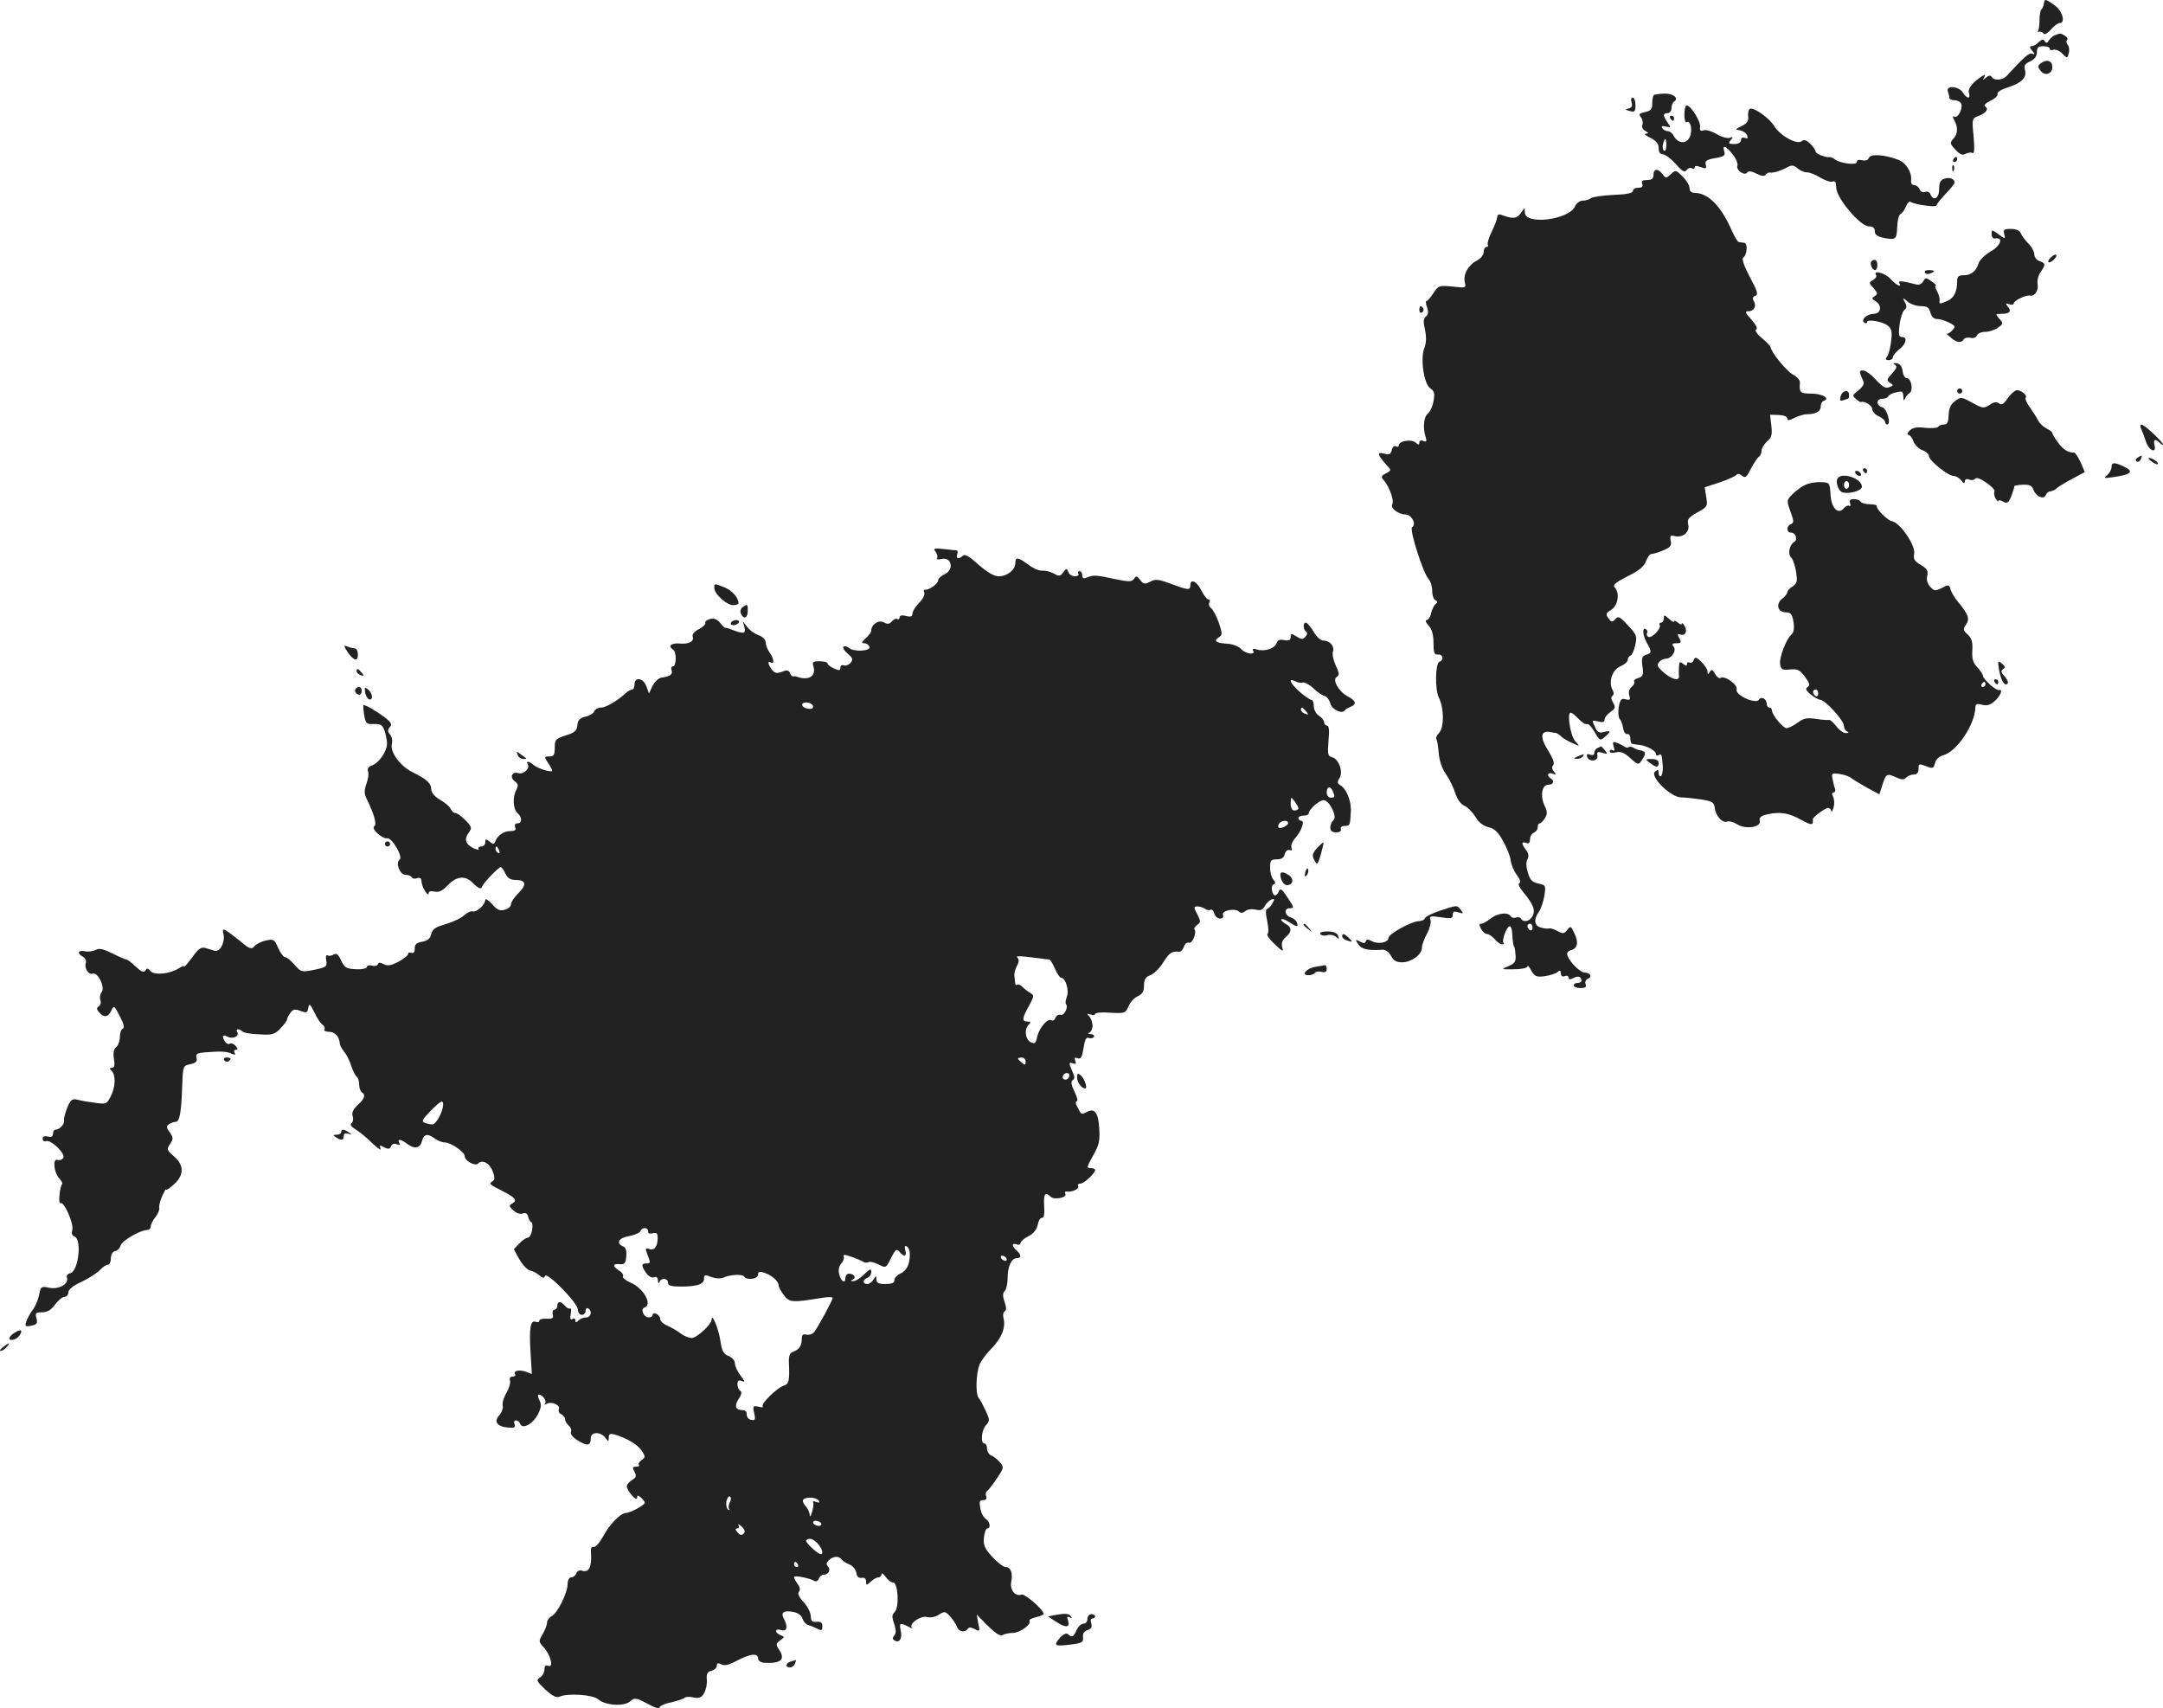 <?xml version="1.0" standalone="no"?>
<!DOCTYPE svg PUBLIC "-//W3C//DTD SVG 20010904//EN"
 "http://www.w3.org/TR/2001/REC-SVG-20010904/DTD/svg10.dtd">
<svg version="1.0" xmlns="http://www.w3.org/2000/svg"
 width="840.587pt" height="663.838pt" viewBox="0 0 840.587 663.838"
 preserveAspectRatio="xMidYMid meet">
<g transform="translate(-514.413,1308.958) scale(0.1,-0.1)"
fill="#222222" stroke="none">
<path d="M13089 13085 c-1 -3 -2 -9 -3 -14 0 -5 -4 -13 -8 -17 -5 -4 -8 -24
-8 -45 0 -20 -3 -39 -7 -42 -5 -2 -3 -2 4 -1 7 2 15 -1 19 -7 3 -6 15 1 28 15
12 15 27 26 34 26 24 0 12 46 -18 68 -30 22 -39 26 -41 17z"/>
<path d="M13130 12953 c-8 -3 -19 -13 -24 -21 -6 -11 -10 -11 -16 -2 -5 8 -11
7 -23 -4 -8 -9 -21 -16 -28 -16 -8 0 -8 -5 2 -17 12 -14 12 -16 0 -12 -12 4
-30 -12 -99 -87 -16 -16 -48 -19 -57 -4 -5 8 -12 7 -23 -2 -13 -11 -14 -11 -7
1 6 10 4 12 -6 6 -38 -24 -59 -50 -53 -67 7 -24 -8 -23 -24 2 -15 25 -67 29
-58 4 3 -9 6 -20 6 -25 0 -5 9 -9 20 -9 11 0 23 -6 26 -14 7 -19 -14 -58 -27
-50 -7 4 -7 -1 0 -14 15 -28 14 -52 -4 -72 -14 -15 -13 -19 8 -42 18 -19 28
-23 40 -16 10 5 22 6 27 3 7 -4 8 18 4 64 -7 69 -6 71 19 80 30 12 41 27 26
37 -7 4 1 12 20 22 18 8 30 20 28 26 -3 7 13 17 37 25 55 17 77 38 70 67 -5
19 -1 26 20 35 17 8 26 20 26 36 0 18 5 23 25 23 14 0 25 -4 25 -10 0 -5 6 -7
14 -4 8 3 23 -3 34 -14 20 -20 20 -20 26 1 3 11 1 26 -4 32 -6 7 -7 15 -3 19
4 4 1 11 -7 16 -17 11 -19 11 -40 3z"/>
<path d="M13077 12845 c-14 -10 -15 -15 -3 -30 16 -22 46 -14 46 14 0 24 -21
32 -43 16z"/>
<path d="M11571 12720 c-3 -3 -6 -17 -6 -32 1 -22 -5 -29 -28 -34 -22 -5 -26
-8 -16 -20 6 -7 9 -20 6 -29 -4 -8 1 -19 11 -24 14 -8 14 -10 2 -11 -8 0 0 -8
18 -16 23 -12 32 -23 32 -40 0 -16 6 -24 16 -24 9 0 32 -17 50 -37 26 -30 35
-35 43 -24 5 7 14 10 20 7 6 -4 11 -3 11 3 0 7 8 7 24 1 20 -7 23 -6 19 10 -4
14 3 19 36 25 35 6 41 10 36 26 -9 28 7 22 33 -12 13 -16 21 -36 18 -44 -6
-17 29 -41 39 -25 4 6 17 4 35 -5 19 -10 31 -11 35 -5 4 6 12 10 18 9 13 -2
42 7 70 22 14 8 24 6 36 -5 10 -9 26 -16 37 -16 10 0 34 -9 53 -21 18 -11 40
-18 47 -15 10 4 14 -3 14 -23 0 -40 93 -151 127 -151 16 0 23 -6 23 -19 0 -13
10 -20 31 -25 51 -10 54 -8 56 41 1 27 7 49 13 51 6 2 15 15 21 29 5 13 13 22
18 18 18 -11 101 -22 101 -14 0 5 16 25 35 45 19 19 35 40 35 44 0 15 -19 22
-40 15 -15 -5 -20 -15 -20 -41 0 -35 -22 -48 -34 -19 -3 8 -12 12 -21 9 -8 -4
-17 1 -21 10 -3 9 -13 16 -21 16 -8 0 -13 8 -12 18 4 31 -19 69 -48 80 -53 21
-110 25 -116 8 -4 -9 -13 -12 -26 -9 -13 3 -21 1 -21 -7 0 -14 -67 -5 -86 11
-7 5 -16 9 -20 8 -16 -2 -54 13 -54 22 0 5 -9 18 -21 30 -15 15 -24 17 -33 10
-18 -15 -84 21 -107 59 -20 32 -77 72 -94 67 -5 -2 -9 -15 -7 -29 2 -18 -4
-28 -25 -38 -26 -13 -27 -14 -6 -17 12 -3 24 -11 27 -20 4 -11 2 -14 -9 -9 -9
3 -15 0 -15 -9 0 -9 -10 -15 -26 -15 -23 0 -25 2 -14 15 11 13 10 14 -4 9 -8
-3 -32 3 -51 15 -19 11 -42 18 -51 14 -11 -4 -15 -1 -13 13 4 20 -36 84 -52
84 -5 0 -9 -16 -9 -36 0 -19 4 -33 9 -29 16 9 24 -36 11 -60 -14 -26 -45 -23
-61 6 -5 11 -16 19 -24 19 -7 0 -17 5 -21 12 -5 7 0 9 14 6 20 -6 21 -5 7 15
-19 27 -19 37 0 37 8 0 15 9 15 19 0 11 4 22 10 26 20 12 -2 31 -36 31 -20 -1
-39 -3 -43 -6z m49 -196 c0 -14 -4 -23 -9 -20 -5 3 -7 15 -4 26 7 28 13 25 13
-6z"/>
<path d="M11485 12691 c4 -14 0 -20 -12 -23 -15 -3 -14 -5 5 -10 19 -5 22 -2
22 23 0 16 -5 29 -11 29 -6 0 -8 -8 -4 -19z"/>
<path d="M11635 12630 c3 -5 8 -10 11 -10 2 0 4 5 4 10 0 6 -5 10 -11 10 -5 0
-7 -4 -4 -10z"/>
<path d="M12735 12470 c-3 -5 -1 -10 4 -10 6 0 11 5 11 10 0 6 -2 10 -4 10 -3
0 -8 -4 -11 -10z"/>
<path d="M12731 12434 c0 -11 3 -14 6 -6 3 7 2 16 -1 19 -3 4 -6 -2 -5 -13z"/>
<path d="M11570 12410 c0 -15 -7 -20 -25 -20 -18 0 -23 -4 -19 -15 4 -10 0
-15 -15 -15 -12 0 -21 -6 -21 -12 0 -9 -24 -14 -78 -16 -42 -2 -81 -8 -86 -13
-6 -5 -19 -9 -31 -9 -11 0 -25 -10 -30 -22 -23 -53 -195 -74 -195 -24 0 20 0
20 -16 -3 -16 -22 -31 -23 -76 -6 -8 3 -15 0 -15 -7 0 -7 -9 -33 -21 -57 -12
-24 -19 -48 -16 -52 3 -5 0 -9 -5 -9 -6 0 -11 -9 -11 -20 0 -11 -12 -26 -28
-34 -33 -17 -53 -55 -45 -85 5 -20 3 -21 -48 -15 -52 5 -55 4 -74 -25 -11 -17
-23 -31 -27 -31 -4 0 -3 -11 2 -24 6 -18 5 -28 -4 -36 -11 -8 -11 -21 -4 -52
6 -28 5 -50 -2 -69 -17 -40 -3 -140 22 -158 16 -11 19 -20 13 -50 -3 -20 -13
-41 -21 -48 -17 -12 -21 -55 -10 -90 6 -18 4 -22 -8 -17 -9 4 -16 1 -16 -6 0
-10 -3 -10 -15 0 -16 14 -65 6 -65 -11 0 -6 -5 -7 -11 -4 -6 4 -13 -2 -16 -14
-4 -17 -10 -20 -31 -14 -28 7 -25 -4 10 -44 20 -21 20 -21 -2 -33 -19 -10 -20
-14 -7 -28 21 -25 40 -79 32 -92 -9 -15 23 -39 52 -40 23 0 43 -38 25 -49 -12
-7 42 -177 64 -202 8 -8 14 -29 14 -46 0 -17 6 -34 13 -36 8 -4 9 -8 1 -14 -6
-4 -14 -20 -18 -35 -3 -16 -11 -28 -18 -28 -6 0 -3 -10 8 -21 13 -14 19 -36
19 -68 0 -38 3 -46 18 -45 19 2 24 -22 5 -28 -16 -6 -18 -108 -2 -140 20 -40
21 -114 1 -136 -10 -10 -14 -21 -11 -24 3 -4 7 -27 9 -52 2 -29 12 -61 28 -84
14 -20 30 -54 37 -75 7 -23 21 -43 36 -49 13 -6 32 -26 43 -44 12 -21 30 -34
50 -39 22 -5 37 -18 56 -53 15 -26 28 -60 30 -76 2 -17 13 -42 24 -57 13 -17
16 -29 10 -31 -7 -2 -1 -16 13 -33 41 -49 50 -72 38 -95 -11 -21 -35 -27 -45
-10 -3 5 -12 7 -19 4 -8 -3 -17 -1 -21 5 -10 17 -50 13 -78 -9 -14 -11 -30
-20 -36 -20 -9 0 -9 -5 -1 -20 6 -11 16 -20 23 -20 7 0 20 -9 30 -20 9 -11 22
-20 29 -20 6 0 9 3 5 6 -8 8 13 64 24 64 5 0 10 -13 10 -30 2 -30 4 -48 9 -52
1 -2 3 -16 4 -32 2 -23 -4 -31 -28 -41 -29 -12 -28 -13 22 -12 29 0 52 5 52
11 1 6 7 -1 15 -16 13 -23 20 -26 52 -22 20 3 43 10 50 16 10 8 13 7 13 -5 0
-10 6 -14 15 -11 8 4 15 1 15 -5 0 -8 6 -9 19 -2 18 10 31 6 31 -11 0 -4 -7
-8 -15 -8 -8 0 -15 -4 -15 -10 0 -5 12 -10 26 -10 19 0 25 4 20 15 -3 9 1 18
9 21 18 7 10 24 -12 24 -17 0 -56 38 -67 65 -4 12 0 18 13 22 26 7 31 31 13
67 -13 28 -15 28 -27 12 -12 -15 -17 -16 -37 -5 -13 7 -27 12 -32 11 -6 -2
-20 -1 -33 3 -26 6 -30 31 -8 62 8 11 17 39 21 62 6 40 5 41 -23 47 -24 5 -33
14 -41 42 -7 22 -8 41 -2 52 6 12 5 23 -5 36 -19 25 -19 35 0 28 10 -4 15 0
15 14 0 11 7 22 15 26 8 3 15 12 15 21 0 8 3 15 8 15 4 0 13 9 20 20 10 16 10
26 -1 48 -18 38 -11 82 14 82 20 0 26 15 9 25 -17 11 -11 25 8 18 14 -6 15 -4
5 8 -8 10 -9 19 -3 25 7 7 -1 27 -20 58 -32 50 -29 78 8 71 9 -2 20 -4 24 -4
4 -1 13 -7 20 -14 7 -7 26 -18 43 -25 30 -14 30 -14 11 7 -19 21 -33 111 -18
111 5 0 19 -11 32 -25 12 -13 27 -22 31 -19 5 3 19 -11 30 -31 20 -34 22 -35
40 -19 25 22 24 26 -4 19 -18 -5 -26 -1 -35 21 -12 25 -12 26 13 20 18 -5 25
-2 25 8 0 7 10 20 23 29 19 13 20 18 10 36 -8 13 -9 22 -3 26 6 4 7 13 1 23
-17 32 -1 79 30 92 16 7 29 18 29 25 0 8 5 15 11 17 5 2 14 20 18 41 8 34 6
40 -28 76 -31 34 -38 38 -49 25 -12 -13 -16 -13 -27 3 -12 16 -10 20 11 33 26
16 34 66 13 87 -9 9 5 20 50 43 45 22 65 39 72 59 6 16 15 28 22 28 7 0 27 6
45 14 27 11 33 18 29 37 -4 20 -1 23 17 18 31 -7 58 17 51 45 -5 20 1 28 35
47 40 22 41 25 35 60 l-6 38 58 19 c32 11 61 24 65 29 4 6 12 5 22 -3 13 -11
18 -6 35 28 12 22 25 42 31 46 5 3 10 14 10 23 0 10 10 26 21 36 18 15 21 26
17 61 l-5 43 33 -1 c20 -1 34 -6 34 -13 0 -10 7 -9 28 2 15 7 37 14 49 14 34
0 53 11 53 30 0 10 5 20 12 22 26 9 -6 28 -48 28 -44 0 -48 4 -45 42 1 10 -10
23 -27 32 -24 12 -86 88 -87 107 0 3 -15 19 -33 34 -20 16 -29 31 -23 34 7 4
-1 19 -19 39 -24 27 -26 32 -11 32 22 0 33 21 20 41 -5 9 -3 16 7 19 12 5 8
18 -22 74 -23 44 -32 71 -25 75 15 10 18 55 4 57 -7 1 -17 2 -21 3 -5 0 -16
20 -27 43 -42 97 -93 148 -145 148 -13 0 -20 7 -20 19 0 10 -12 30 -27 45 -25
25 -27 26 -45 9 -19 -17 -20 -17 -33 0 -17 23 -35 22 -35 -3z m-470 -2926 c0
-8 -4 -12 -10 -9 -5 3 -10 10 -10 16 0 5 5 9 10 9 6 0 10 -7 10 -16z"/>
<path d="M12884 12179 c0 -11 6 -18 15 -16 32 5 20 -29 -18 -50 -22 -13 -43
-33 -47 -45 -10 -32 -29 -48 -58 -48 -20 0 -26 -5 -26 -22 0 -42 -12 -65 -36
-77 -32 -14 -35 -14 -32 2 1 6 -3 22 -10 35 -7 12 -9 22 -5 22 4 0 -3 7 -16
16 -22 16 -24 16 -33 0 -5 -9 -17 -15 -26 -12 -54 14 -73 16 -67 6 13 -20 -12
-9 -33 15 -20 23 -70 37 -57 16 3 -6 -2 -14 -12 -20 -17 -9 -16 -11 2 -31 16
-18 17 -23 5 -31 -13 -8 -12 -11 3 -20 26 -15 22 -49 -7 -49 -27 0 -53 -24
-36 -35 5 -3 10 -2 10 3 0 13 63 2 82 -15 14 -12 16 -25 11 -62 -3 -25 -10
-52 -16 -58 -7 -9 -5 -13 7 -13 9 0 16 5 16 11 0 6 11 20 25 31 28 22 33 48
10 48 -12 0 -13 10 -9 48 4 26 12 52 19 57 10 8 10 16 2 30 -10 19 -9 19 10 3
11 -10 34 -18 51 -18 25 0 33 -5 38 -25 4 -15 13 -25 25 -25 22 0 69 -21 69
-30 0 -9 -25 -31 -31 -27 -2 1 5 -6 16 -15 23 -20 41 -23 51 -7 3 6 15 8 26 6
11 -3 21 0 25 9 3 8 17 14 32 14 15 0 37 7 49 16 22 15 22 17 6 35 -16 18 -16
19 8 19 32 0 41 10 25 28 -10 13 -9 15 6 9 9 -3 17 -2 17 4 0 10 49 34 64 30
17 -4 33 20 29 43 -3 14 2 35 11 48 21 29 20 35 -4 43 -11 4 -20 15 -20 26 0
11 -11 31 -24 43 -12 13 -26 31 -29 40 -4 10 -18 16 -38 16 -26 0 -31 -3 -26
-20 5 -20 5 -20 -22 -1 -26 19 -27 19 -27 0z"/>
<path d="M13110 12085 c-7 -8 -8 -15 -2 -15 5 0 15 7 22 15 7 8 8 15 2 15 -5
0 -15 -7 -22 -15z"/>
<path d="M12417 12074 c-8 -8 3 -34 14 -34 5 0 9 9 9 20 0 19 -11 26 -23 14z"/>
<path d="M12625 12030 c3 -5 12 -7 20 -3 21 7 19 13 -6 13 -11 0 -18 -4 -14
-10z"/>
<path d="M10660 11884 c0 -8 5 -12 10 -9 6 4 8 11 5 16 -9 14 -15 11 -15 -7z"/>
<path d="M12508 11672 c10 -6 7 -14 -11 -34 -21 -22 -22 -27 -8 -36 14 -9 14
-11 -3 -17 -14 -6 -26 1 -52 29 -18 20 -40 36 -50 36 -16 0 -16 -2 3 -46 2 -7
-7 -21 -21 -32 -24 -18 -24 -21 -9 -33 9 -8 18 -13 19 -12 13 6 44 -13 44 -27
0 -9 11 -22 25 -28 14 -6 25 -16 25 -22 0 -5 4 -10 8 -10 17 0 -1 63 -19 67
-25 7 -24 33 0 33 11 0 21 4 23 9 2 5 15 13 31 16 24 6 27 4 28 -16 0 -16 3
-19 6 -9 3 8 11 18 18 22 16 10 7 58 -11 58 -7 0 -14 12 -16 27 -2 19 -10 29
-23 31 -14 2 -16 0 -7 -6z"/>
<path d="M12750 11570 c0 -5 5 -10 10 -10 6 0 10 5 10 10 0 6 -4 10 -10 10 -5
0 -10 -4 -10 -10z"/>
<path d="M12980 11573 c-8 -2 -24 -17 -35 -33 -14 -21 -23 -26 -32 -18 -9 7
-20 6 -37 -6 -23 -14 -27 -14 -68 9 -42 23 -44 23 -66 6 -17 -12 -24 -28 -25
-54 -1 -28 -5 -37 -18 -37 -10 0 -20 -4 -23 -9 -3 -5 -26 -6 -50 -4 -33 4 -49
1 -61 -11 -9 -9 -11 -16 -5 -16 6 0 15 -11 20 -25 5 -14 21 -30 35 -35 14 -5
25 -15 25 -22 0 -18 75 -78 96 -78 9 0 23 -8 30 -17 9 -13 13 -14 14 -4 0 8 6
11 17 7 9 -4 19 -2 23 3 3 7 21 1 43 -15 21 -14 35 -29 32 -34 -3 -6 -1 -18 4
-27 6 -10 11 -14 11 -10 0 4 9 3 19 -3 16 -8 21 -5 32 23 6 17 12 34 11 37 0
3 15 5 34 6 24 1 35 -4 40 -18 8 -26 40 -42 48 -23 3 8 11 15 17 15 7 0 20 6
28 14 9 7 37 24 62 37 l45 24 -16 38 c-10 21 -21 38 -26 38 -22 -1 -42 11 -62
39 -12 16 -22 33 -22 36 1 4 -9 12 -22 18 -12 6 -27 20 -33 31 -5 11 -20 34
-32 51 -12 17 -20 34 -17 37 10 9 -19 33 -36 30z"/>
<path d="M12297 11549 c-4 -15 -2 -19 10 -15 8 3 17 6 19 6 2 0 4 7 4 15 0 23
-27 18 -33 -6z"/>
<path d="M13465 11423 c5 -10 13 -33 19 -50 12 -36 42 -47 33 -13 -6 23 3 26
21 8 7 -7 12 -9 12 -6 0 10 -73 78 -84 78 -4 0 -5 -8 -1 -17z"/>
<path d="M13451 11311 c-8 -5 -9 -11 -3 -15 5 -3 12 1 16 9 6 17 6 18 -13 6z"/>
<path d="M13506 11296 c10 -8 21 -12 24 -10 5 6 -21 24 -34 24 -6 0 -1 -6 10
-14z"/>
<path d="M13350 11274 c0 -9 -8 -23 -17 -31 -16 -12 -13 -13 27 -7 69 10 79
22 35 42 -35 16 -45 15 -45 -4z"/>
<path d="M12385 11260 c3 -5 8 -10 11 -10 2 0 4 5 4 10 0 6 -5 10 -11 10 -5 0
-7 -4 -4 -10z"/>
<path d="M12355 11250 c3 -5 11 -10 16 -10 6 0 7 5 4 10 -3 6 -11 10 -16 10
-6 0 -7 -4 -4 -10z"/>
<path d="M12285 11230 c-8 -14 3 -47 18 -53 24 -9 77 5 77 21 0 32 -78 59 -95
32z m45 -25 c0 -8 -4 -15 -10 -15 -5 0 -10 7 -10 15 0 8 5 15 10 15 6 0 10 -7
10 -15z"/>
<path d="M12161 11206 c-14 -6 -36 -22 -50 -36 -24 -24 -24 -25 -9 -68 14 -37
14 -44 2 -49 -18 -7 -18 -33 0 -33 19 0 28 -28 12 -37 -18 -11 -25 -47 -11
-60 7 -6 15 -31 19 -55 6 -37 4 -45 -13 -57 -12 -7 -21 -18 -21 -23 0 -5 -9
-17 -21 -26 -25 -21 -16 -52 16 -52 18 0 24 -7 29 -37 4 -25 1 -41 -7 -48 -20
-16 -49 -90 -45 -116 3 -21 8 -24 38 -21 30 3 39 -2 59 -29 18 -24 20 -33 10
-39 -10 -7 -7 -13 12 -29 13 -11 30 -20 37 -21 19 0 92 -80 92 -101 0 -9 6
-20 13 -22 7 -4 6 -6 -5 -6 -9 -1 -26 11 -38 27 -12 15 -25 26 -28 24 -4 -1
-27 0 -50 4 -35 5 -49 3 -72 -15 -16 -11 -35 -21 -43 -21 -14 0 -57 52 -57 70
0 5 -4 10 -10 10 -5 0 -10 6 -10 14 0 20 -21 31 -30 17 -11 -20 -93 17 -87 39
5 19 -46 56 -63 45 -5 -3 -14 4 -21 16 -9 17 -13 19 -20 8 -7 -12 -9 -11 -9 1
0 8 -11 25 -24 38 -20 19 -25 20 -30 6 -3 -8 -10 -12 -16 -9 -5 3 -10 1 -10
-6 0 -8 -4 -8 -15 1 -13 10 -15 9 -16 -11 -1 -13 -1 -30 0 -36 3 -21 -26 -15
-59 13 -24 21 -28 29 -19 40 6 8 18 14 27 14 22 0 43 32 30 47 -8 10 -5 13 11
13 19 0 20 3 11 20 -8 16 -8 18 4 14 19 -7 29 12 17 33 -6 10 -11 14 -11 9 0
-5 -7 -3 -15 4 -8 7 -15 9 -15 5 0 -5 -9 0 -20 10 -18 16 -20 16 -20 2 0 -10
-5 -17 -11 -17 -5 0 -8 -4 -5 -9 8 -12 -31 -54 -44 -46 -6 3 -8 10 -5 15 3 5
1 11 -5 15 -15 9 -12 -26 5 -55 19 -33 18 -38 -4 -45 -16 -5 -18 -13 -14 -44
5 -33 2 -40 -16 -46 -12 -3 -19 -10 -16 -15 3 -4 -2 -13 -10 -20 -10 -8 -13
-21 -9 -33 5 -16 3 -19 -14 -15 -17 5 -21 0 -27 -29 -3 -19 -2 -40 3 -46 6 -7
12 -23 14 -37 2 -14 9 -24 16 -23 6 2 12 -6 12 -17 0 -11 3 -21 8 -21 4 -1 16
-3 27 -4 28 -3 65 -23 65 -36 0 -6 5 -7 10 -4 11 7 12 5 16 -42 1 -18 -2 -35
-7 -39 -5 -3 -9 2 -9 12 0 13 -3 14 -14 5 -22 -18 61 -100 101 -100 15 0 51
-4 78 -8 43 -7 50 -11 53 -32 3 -32 30 -61 48 -54 8 3 25 -2 38 -10 33 -22 96
-12 89 13 -3 13 4 19 29 25 50 11 84 6 133 -22 40 -22 47 -21 44 3 0 8 48 44
60 44 6 0 11 -6 12 -12 1 -7 4 -2 8 12 5 14 4 33 -1 43 -5 10 -5 17 1 17 6 0
9 6 7 13 -3 6 -7 24 -10 38 -5 24 -3 25 27 21 17 -2 39 -10 47 -17 8 -6 36
-23 61 -37 l47 -25 12 38 c14 43 17 44 55 27 19 -9 28 -9 37 0 7 7 20 12 30
12 11 0 18 7 18 20 0 23 0 23 33 11 22 -9 26 -7 31 13 3 14 16 26 30 30 54 13
125 119 127 187 0 13 6 15 26 10 20 -5 32 -1 50 15 22 20 32 47 16 42 -11 -4
-63 43 -63 56 0 5 -10 20 -22 33 -17 18 -21 34 -19 66 2 33 -3 47 -18 61 -18
16 -19 21 -6 39 15 22 8 40 -31 87 -12 14 -25 35 -29 47 -6 22 -8 22 -34 8
-26 -13 -30 -13 -46 5 -11 12 -15 28 -11 43 4 18 -1 27 -25 41 -25 15 -30 23
-26 44 6 32 -55 121 -86 126 -16 2 -63 48 -59 59 1 4 -11 7 -27 7 -17 0 -33 5
-36 10 -3 6 -15 10 -27 10 -14 0 -18 -5 -14 -16 3 -8 2 -13 -3 -10 -5 3 -14
-1 -21 -9 -22 -27 -49 -1 -52 53 -3 46 -4 47 -38 48 -19 1 -46 -4 -59 -10z
m699 -776 c0 -5 -5 -10 -11 -10 -5 0 -7 5 -4 10 3 6 8 10 11 10 2 0 4 -4 4
-10z m-650 -36 c0 -8 -4 -12 -10 -9 -5 3 -10 10 -10 16 0 5 5 9 10 9 6 0 10
-7 10 -16z"/>
<path d="M8780 10946 c6 -9 9 -19 6 -25 -4 -5 3 -7 15 -4 41 11 53 -41 14 -59
-14 -6 -25 -17 -25 -24 0 -13 -39 -40 -52 -36 -4 1 -5 -4 -2 -12 3 -8 -6 -25
-20 -39 -14 -15 -26 -33 -26 -42 0 -11 -6 -14 -25 -9 -16 4 -25 2 -25 -6 0 -6
-4 -9 -9 -6 -5 3 -14 -1 -21 -9 -9 -11 -17 -12 -31 -4 -21 11 -49 -8 -49 -32
0 -6 -10 -20 -22 -30 -16 -15 -17 -19 -6 -19 9 0 18 -6 21 -13 7 -18 -60 -22
-80 -5 -7 6 -17 8 -21 4 -4 -4 4 -16 17 -27 19 -16 21 -22 11 -35 -7 -8 -19
-13 -27 -10 -7 3 -13 -1 -13 -9 0 -12 -5 -12 -25 -3 -14 6 -25 15 -25 20 0 4
-14 8 -31 8 -25 0 -29 -3 -24 -19 12 -39 -18 -58 -65 -41 -3 2 -9 2 -13 1 -4
-1 -10 5 -13 13 -4 11 -12 13 -31 5 -20 -7 -28 -6 -39 8 -16 21 -18 37 -4 28
15 -9 11 17 -5 39 -8 11 -15 28 -15 38 0 11 -11 23 -27 29 -16 5 -36 20 -45
32 l-17 22 6 -22 c6 -26 -2 -28 -44 -12 -15 6 -29 10 -31 9 -2 0 -11 8 -20 20
-12 14 -24 18 -39 14 -13 -4 -20 -10 -18 -15 3 -4 -8 -15 -24 -24 -19 -9 -28
-21 -25 -29 7 -19 -15 -31 -53 -27 -32 2 -44 -11 -23 -24 14 -8 13 -65 -1 -65
-6 0 -8 -7 -5 -15 6 -16 -6 -24 -41 -29 -10 -2 -25 -16 -33 -32 l-14 -29 -10
28 c-12 32 -46 38 -46 7 0 -11 -4 -20 -9 -20 -5 0 -16 -6 -23 -12 -33 -31 -79
-58 -98 -58 -11 0 -23 -6 -26 -14 -3 -8 -19 -18 -34 -21 -22 -5 -30 -13 -32
-33 -2 -22 -11 -30 -45 -40 -40 -13 -43 -17 -43 -48 0 -28 -4 -34 -21 -34 -20
0 -21 -1 -5 -25 9 -13 16 -27 16 -30 0 -9 -54 7 -71 21 -18 16 -33 18 -24 4
10 -16 -16 -41 -36 -35 -24 8 -36 -15 -15 -31 14 -10 15 -17 7 -33 -16 -28
-13 -76 4 -91 19 -16 19 -40 0 -40 -9 0 -12 -6 -9 -15 5 -11 -1 -15 -19 -15
-26 0 -51 -18 -59 -42 -4 -10 -8 -10 -21 1 -15 12 -17 11 -17 -3 0 -9 -7 -16
-16 -16 -8 0 -13 -4 -10 -9 4 -5 -5 -4 -19 2 -32 16 -38 34 -20 60 14 19 13
23 -12 49 -15 15 -32 28 -39 28 -6 0 -14 7 -18 15 -3 9 -21 25 -41 36 -22 13
-35 29 -35 41 0 24 -18 40 -75 68 -47 24 -86 78 -78 109 3 12 0 28 -7 36 -10
12 -10 18 -1 29 10 11 5 19 -21 39 -31 23 -72 47 -81 47 -2 0 -1 -17 2 -37 6
-35 9 -38 38 -37 26 1 34 -4 41 -25 5 -14 10 -37 10 -50 1 -30 -32 -78 -59
-86 -13 -5 -18 -12 -15 -22 4 -9 1 -31 -6 -49 -9 -26 -9 -39 2 -61 29 -59 39
-97 29 -104 -15 -9 30 -50 50 -47 18 4 63 -74 48 -83 -17 -12 1 -59 23 -59 10
0 21 -4 25 -10 3 -5 12 -7 20 -3 8 3 16 0 16 -6 3 -20 4 -26 16 -46 7 -11 13
-14 13 -7 0 8 8 10 23 7 16 -4 30 2 52 25 33 35 67 38 95 10 24 -24 34 -28 38
-15 4 13 64 75 72 75 4 0 12 -11 18 -25 9 -18 19 -25 41 -25 40 0 43 -19 9
-52 -15 -15 -28 -34 -28 -42 0 -9 -11 -18 -25 -22 -19 -5 -30 0 -49 23 -14 15
-26 22 -26 16 0 -19 -34 -50 -49 -45 -7 2 -22 -5 -34 -16 -12 -11 -44 -26 -72
-34 -39 -11 -50 -19 -55 -38 -4 -18 -14 -26 -35 -30 -23 -4 -30 -11 -29 -27 0
-13 -4 -19 -13 -16 -7 3 -13 1 -13 -5 0 -5 -17 -19 -38 -30 -29 -15 -43 -17
-57 -9 -13 7 -20 7 -22 0 -2 -6 -13 -9 -23 -6 -11 3 -20 1 -20 -5 0 -6 -19
-10 -42 -9 -38 2 -45 6 -58 34 -11 24 -19 30 -30 23 -8 -5 -18 -6 -23 -3 -6 3
-8 -5 -5 -20 4 -23 1 -26 -46 -36 -50 -10 -52 -9 -77 19 -14 17 -31 30 -37 30
-6 0 -18 16 -27 36 -14 33 -17 35 -47 29 -18 -4 -38 -14 -45 -22 -11 -14 -18
-12 -55 19 -64 51 -72 55 -66 30 9 -32 -13 -74 -34 -67 -10 3 -27 8 -37 11
-15 4 -27 -4 -50 -37 -17 -23 -31 -39 -31 -35 0 3 -10 0 -22 -8 -36 -22 -95
-27 -109 -10 -10 12 -14 12 -20 2 -6 -9 -16 -5 -38 16 -16 15 -32 27 -35 27
-3 -1 -28 10 -54 23 -36 18 -52 22 -66 14 -10 -5 -29 -8 -42 -5 -27 5 -32 -8
-8 -21 9 -5 14 -15 12 -23 -8 -20 10 -49 26 -43 20 8 50 -54 35 -72 -6 -8 -8
-21 -5 -31 4 -9 1 -20 -6 -24 -9 -6 -9 -11 1 -23 19 -22 36 -20 48 7 10 21 11
20 33 -23 15 -29 19 -45 11 -48 -6 -2 -11 -16 -11 -32 0 -15 -6 -33 -14 -39
-10 -8 -13 -23 -9 -47 4 -24 2 -34 -8 -34 -10 0 -10 -3 -1 -12 17 -17 15 -63
-4 -100 -15 -29 -18 -30 -60 -24 -24 3 -55 8 -68 12 -22 5 -27 1 -41 -32 -8
-21 -14 -42 -12 -48 4 -13 -17 -36 -32 -36 -6 0 -11 -7 -11 -16 0 -11 -6 -15
-20 -11 -13 3 -20 0 -20 -9 0 -7 6 -11 13 -9 18 8 77 -49 67 -65 -4 -7 -14
-10 -22 -8 -20 8 -15 -48 6 -71 9 -10 14 -20 12 -22 -10 -11 -16 -80 -7 -75
14 9 53 -81 46 -105 -4 -12 -1 -21 9 -25 29 -11 15 -134 -16 -142 -11 -2 -17
-10 -14 -17 9 -24 -29 -47 -67 -40 -33 7 -35 5 -41 -28 -4 -19 -15 -46 -25
-58 -10 -13 -21 -34 -25 -45 -6 -19 -3 -21 20 -16 21 4 25 9 20 28 -6 21 -3
24 22 24 20 0 35 9 50 30 13 17 29 30 37 30 8 0 15 8 15 18 0 11 18 25 50 40
28 13 59 33 71 45 11 12 26 22 32 22 7 0 12 11 12 25 0 15 7 26 17 28 9 2 18
11 21 22 5 18 77 60 104 60 7 0 13 6 13 14 0 7 8 24 19 37 10 13 16 29 14 35
-2 6 3 26 11 45 9 19 15 31 16 26 0 -4 14 5 30 20 40 35 40 76 0 109 -27 24
-29 27 -15 48 13 19 13 25 -1 45 -14 19 -14 25 -3 32 8 5 19 9 26 9 15 0 22
38 25 137 3 81 3 81 32 87 21 5 27 10 24 24 -4 16 1 19 31 22 63 5 86 4 105
-5 14 -6 17 -5 12 3 -4 7 -2 12 5 12 8 0 8 4 -1 15 -7 8 -17 12 -22 9 -6 -4
-14 0 -19 7 -14 22 -10 30 9 20 21 -11 48 2 38 18 -8 12 6 15 18 4 7 -8 35
-12 89 -14 29 -1 43 4 62 25 14 15 25 30 25 35 0 4 6 15 13 25 10 14 18 15 39
7 24 -9 27 -7 30 12 4 19 7 16 24 -18 10 -22 25 -44 32 -48 7 -5 10 -12 7 -18
-4 -5 5 -9 18 -9 23 0 40 -19 42 -47 0 -6 8 -19 16 -30 9 -10 22 -35 28 -55 7
-21 17 -40 22 -43 5 -4 9 -17 9 -30 0 -13 5 -27 10 -30 16 -10 12 -24 -16 -50
-18 -17 -24 -30 -19 -44 3 -10 1 -22 -5 -26 -7 -5 -1 -14 17 -25 15 -9 45 -34
65 -54 21 -20 35 -29 31 -20 -5 14 -3 15 14 5 17 -8 22 -7 27 4 3 9 12 12 22
8 12 -4 15 -3 10 5 -10 17 6 15 30 -3 29 -22 51 -18 58 10 7 28 22 31 50 10
11 -8 28 -15 39 -15 23 0 77 -37 77 -53 0 -18 40 -41 52 -29 17 17 46 1 57
-31 9 -23 8 -33 -1 -38 -15 -10 -13 -11 39 -38 50 -25 59 -37 38 -48 -14 -8
-13 -11 4 -27 12 -11 27 -16 37 -12 11 4 18 0 21 -14 3 -11 9 -20 12 -20 4 0
6 -13 3 -30 -2 -16 -10 -30 -16 -30 -7 0 -22 -10 -34 -23 l-21 -22 22 -40 c13
-22 31 -41 42 -43 11 -2 27 -11 36 -19 13 -11 18 -11 21 -2 6 19 128 -105 128
-131 0 -11 7 -20 15 -20 8 0 15 7 15 16 0 8 5 12 10 9 17 -10 11 -35 -8 -35
-10 0 -23 -5 -30 -12 -9 -9 -12 -9 -12 1 0 7 -5 9 -11 5 -8 -5 -10 1 -7 19 3
15 2 24 -2 22 -4 -3 -13 2 -20 10 -16 19 -30 19 -30 0 0 -8 -5 -15 -11 -15 -6
0 -9 -8 -7 -18 4 -15 0 -18 -23 -17 -16 1 -29 -2 -29 -8 0 -5 -6 -7 -14 -4
-20 8 -26 -23 -20 -119 l5 -84 -23 9 c-26 9 -51 4 -42 -10 3 -5 -2 -9 -10 -9
-9 0 -13 -6 -10 -15 3 -8 -3 -29 -13 -47 -11 -18 -18 -41 -15 -51 2 -10 -4
-27 -14 -38 -22 -24 -7 -44 35 -47 24 -2 29 1 25 13 -4 8 -1 15 5 15 7 0 14
-6 17 -14 9 -23 52 2 70 40 12 25 13 37 4 53 -6 12 -7 21 -2 21 15 0 33 -26
24 -35 -4 -5 -1 -5 6 -1 19 11 54 -4 48 -20 -3 -8 1 -17 9 -20 8 -4 15 -12 15
-19 0 -7 6 -18 14 -25 8 -6 12 -18 9 -25 -3 -9 8 -22 28 -34 36 -22 49 -20 49
10 0 25 38 26 56 2 13 -17 13 -17 14 0 0 14 5 17 23 12 49 -15 89 -39 105 -63
15 -23 15 -25 -1 -37 -9 -6 -14 -15 -10 -18 3 -4 -1 -7 -11 -7 -14 0 -15 -4
-6 -20 8 -16 7 -22 -10 -32 -11 -7 -20 -18 -20 -24 0 -17 39 -62 40 -45 0 11
3 11 15 1 8 -7 15 -16 15 -20 0 -9 -57 -40 -74 -40 -21 -1 -64 -45 -88 -91
-14 -25 -30 -43 -37 -41 -9 3 -12 -6 -10 -29 3 -48 -9 -71 -32 -64 -12 4 -21
1 -25 -9 -3 -9 -12 -16 -20 -16 -8 0 -14 -11 -14 -26 0 -34 -39 -113 -62 -125
-10 -5 -18 -17 -18 -25 0 -9 -8 -29 -17 -45 -16 -27 -16 -29 4 -51 27 -30 40
-80 18 -72 -10 4 -15 0 -15 -14 0 -12 -8 -26 -17 -31 -16 -10 -14 -14 20 -47
28 -25 43 -33 55 -28 32 15 131 8 151 -10 26 -24 101 -29 124 -8 17 15 22 15
67 -9 27 -15 48 -22 47 -16 -1 6 19 16 45 21 25 6 50 14 53 18 4 4 20 5 35 1
22 -4 31 0 41 18 7 13 12 37 10 52 -2 22 2 30 18 34 12 3 21 12 21 20 0 10 5
11 17 5 12 -7 29 -3 61 14 51 27 82 31 82 9 0 -8 10 -16 23 -17 65 -4 84 12
60 49 -15 22 -14 25 3 38 18 13 18 14 2 20 -25 10 -23 28 2 20 23 -7 27 13 10
45 -13 24 1 33 39 25 17 -3 31 -14 34 -26 3 -10 13 -22 24 -25 10 -3 26 -10
36 -15 13 -7 17 -5 17 11 0 14 -6 19 -22 17 -18 -1 -23 3 -23 23 -1 14 -13 38
-28 54 -18 19 -24 33 -18 40 6 7 4 18 -5 30 -8 11 -14 23 -14 27 0 8 61 -4 79
-15 6 -4 14 0 17 8 3 9 12 16 19 16 19 0 29 20 17 32 -8 8 -7 15 3 24 16 17
41 18 50 3 4 -5 17 -14 30 -19 13 -5 25 -19 27 -32 2 -15 9 -22 21 -20 10 2
17 -3 17 -14 0 -16 1 -16 18 -1 10 10 24 17 30 17 7 0 12 6 12 12 0 7 7 2 16
-10 8 -12 21 -22 29 -22 19 0 25 -96 6 -115 -11 -10 -11 -20 -2 -46 8 -22 8
-36 1 -45 -8 -8 -8 -14 0 -19 19 -12 31 6 25 36 -7 32 -4 34 28 18 12 -7 19
-8 15 -5 -13 15 33 48 58 42 14 -4 34 0 47 9 22 14 25 13 44 -7 11 -13 23 -31
26 -40 7 -20 32 -24 42 -8 4 7 13 6 27 -1 20 -11 21 -9 14 22 l-6 34 44 -44
c29 -29 48 -41 57 -35 7 4 25 8 40 8 28 1 72 33 64 47 -3 4 8 10 25 14 16 4
30 9 30 13 0 16 -74 80 -86 75 -24 -9 -46 18 -40 49 7 35 -2 58 -22 58 -8 0
-32 18 -52 40 -30 33 -35 45 -32 75 2 19 8 35 13 35 15 0 10 28 -6 37 -8 5
-18 23 -21 41 -5 26 -3 32 11 32 11 0 15 5 12 15 -4 8 -2 17 3 20 5 3 22 25
38 49 27 40 28 44 13 62 -9 11 -24 23 -33 27 -10 3 -18 16 -18 27 0 11 -4 20
-10 20 -16 0 -12 52 6 71 15 17 15 21 -1 56 -10 21 -22 44 -28 51 -12 16 -10
93 4 129 5 13 26 42 48 64 39 41 54 80 45 116 -3 12 -1 24 5 27 7 4 6 16 -1
37 -8 22 -7 34 1 42 6 6 11 28 11 50 0 45 15 77 35 77 19 0 19 14 0 30 -8 7
-15 16 -15 21 0 5 7 6 15 3 8 -4 15 -1 15 5 0 6 14 18 30 26 20 10 33 26 37
45 3 16 10 28 17 27 7 -1 10 14 8 46 -3 47 4 57 25 36 14 -14 67 -3 57 12 -3
6 0 9 7 8 21 -3 50 12 43 22 -3 5 1 9 9 9 14 0 57 40 57 53 0 4 -7 7 -15 7
-20 0 -19 2 10 54 21 37 24 55 21 102 -4 61 -18 79 -49 62 -21 -11 -20 -11
-36 20 -7 12 -8 22 -2 22 5 0 1 17 -9 37 -13 26 -15 40 -7 45 8 5 8 14 -1 33
-15 34 -15 38 2 32 11 -4 13 -1 9 10 -5 12 -2 15 9 10 13 -4 17 4 23 39 5 33
10 44 20 40 8 -3 17 -1 20 4 4 6 -2 10 -12 11 -10 0 -13 3 -5 6 6 2 12 15 12
27 0 12 -6 28 -12 35 -11 11 -10 13 5 8 9 -4 17 -2 17 2 0 5 27 8 59 5 57 -3
59 -2 71 25 6 16 22 33 36 39 18 9 24 19 24 42 0 23 6 33 25 40 13 5 36 27 50
50 24 38 34 44 62 41 6 -1 14 8 18 19 4 12 13 19 20 16 13 -5 31 41 21 52 -3
3 2 10 10 17 15 10 15 14 1 42 -15 27 -14 30 1 30 9 0 22 -4 29 -9 7 -5 16 -7
21 -4 6 3 12 -3 15 -14 3 -11 13 -20 22 -20 11 0 15 5 12 14 -7 17 47 28 62
13 7 -7 15 -6 25 2 8 7 25 9 39 6 19 -5 28 -2 36 13 6 11 17 22 26 26 12 4 14
2 5 -13 -5 -11 -15 -21 -20 -23 -8 -2 -8 -17 -1 -48 5 -25 6 -47 1 -50 -5 -3
8 -21 27 -39 32 -30 36 -32 30 -12 -4 15 1 28 14 39 25 21 24 39 -2 52 -11 7
-18 14 -15 17 3 3 17 -2 30 -11 31 -20 37 -20 30 -1 -3 8 -14 17 -25 20 -22 7
-26 35 -4 35 20 0 19 3 -10 46 -19 29 -26 33 -31 20 -3 -9 -10 -16 -14 -16
-13 0 -19 39 -6 43 8 3 8 8 -1 18 -7 7 -13 28 -13 46 0 29 3 33 26 33 18 0 28
6 31 21 3 11 11 18 19 15 8 -3 11 0 7 10 -3 8 4 25 15 37 24 27 38 67 23 67
-6 0 -11 5 -11 10 0 6 9 10 20 10 11 0 20 4 20 8 0 16 41 52 58 52 23 0 55
-67 38 -78 -6 -4 -11 -16 -12 -27 0 -14 6 -20 23 -20 14 0 21 5 18 13 -2 7 4
12 15 12 21 0 21 2 24 60 1 39 -18 85 -41 98 -12 7 -13 13 -3 28 15 25 -3 74
-29 81 -17 4 -18 12 -14 64 4 41 2 59 -6 59 -6 0 -11 6 -11 13 0 7 -9 18 -20
25 -11 7 -20 23 -20 37 0 14 -4 25 -10 25 -5 0 -25 14 -45 31 -37 33 -47 56
-17 41 9 -5 22 -7 29 -5 7 2 25 -7 40 -21 15 -15 35 -29 45 -31 9 -3 19 -16
22 -29 6 -23 45 -43 56 -27 3 4 13 10 23 14 24 9 21 24 -9 39 -36 18 -64 66
-45 77 11 7 10 15 -4 45 -9 20 -14 43 -11 52 8 21 -11 44 -36 44 -11 0 -27 14
-39 35 -12 19 -25 35 -30 35 -12 0 -11 -27 1 -35 6 -4 5 -11 -3 -20 -10 -11
-15 -11 -34 1 -21 13 -23 13 -23 -2 0 -12 -7 -15 -25 -12 -17 4 -26 0 -30 -12
-7 -21 -48 -34 -77 -24 -14 4 -18 2 -14 -5 12 -18 -30 -13 -47 7 -9 10 -33 19
-54 20 -44 3 -54 11 -32 25 14 9 14 14 0 56 -9 25 -22 51 -30 57 -8 6 -11 16
-7 22 4 7 2 12 -4 12 -5 0 -18 16 -27 35 -17 35 -43 48 -43 20 0 -20 -9 -19
-76 6 -48 18 -60 19 -80 8 -21 -11 -26 -10 -39 7 -12 16 -16 17 -24 4 -9 -12
-18 -12 -73 -1 -72 16 -86 17 -110 6 -13 -5 -18 -3 -18 9 0 9 -5 16 -11 16 -5
0 -7 -4 -4 -10 3 -5 -3 -10 -13 -10 -11 0 -23 7 -26 17 -6 15 -8 15 -20 -2
-11 -15 -16 -16 -37 -4 -13 7 -33 12 -44 11 -11 -2 -36 9 -54 23 -41 30 -51
31 -51 7 0 -27 -32 -52 -64 -52 -19 0 -44 15 -79 45 -35 32 -53 43 -61 35 -15
-15 -29 -12 -22 5 3 8 2 15 -2 16 -4 0 -27 2 -51 5 -37 4 -42 2 -31 -10z
m-477 -599 c3 -9 -2 -13 -16 -12 -11 1 -23 7 -25 13 -5 17 35 15 41 -1z m1917
-22 c11 -13 10 -14 -4 -9 -9 3 -16 10 -16 15 0 13 6 11 20 -6z m104 -311 c9
-22 8 -24 -9 -24 -8 0 -15 9 -15 20 0 24 15 27 24 4z m-134 -66 c0 -4 -7 -8
-15 -8 -10 0 -15 10 -15 28 1 26 1 26 15 8 8 -11 15 -23 15 -28z m-40 -57 c0
-10 -30 -24 -37 -17 -3 3 -2 9 2 15 8 13 35 15 35 2z m-3066 -107 c3 -8 2 -12
-4 -9 -6 3 -10 10 -10 16 0 14 7 11 14 -7z m2096 -418 c19 -3 38 -5 42 -5 4
-1 14 -17 22 -36 8 -19 19 -35 24 -35 17 0 32 -49 22 -74 -5 -13 -6 -26 -3
-29 10 -11 -8 -46 -21 -41 -7 3 -16 -2 -20 -11 -3 -9 -10 -14 -16 -10 -14 9
-47 -29 -55 -64 -6 -27 -9 -29 -26 -21 -21 12 -25 50 -7 68 9 9 8 12 -5 12
-23 0 -21 13 6 61 20 37 21 41 5 50 -9 5 -23 16 -31 24 -8 8 -17 11 -21 8 -3
-4 -7 0 -7 8 -1 8 -2 21 -3 29 -1 8 4 25 10 36 8 13 9 25 3 31 -9 9 1 9 81 -1z
m-50 -402 c0 -14 -3 -14 -15 -4 -8 7 -15 14 -15 16 0 2 7 4 15 4 8 0 15 -7 15
-16z m170 -52 c0 -13 -12 -22 -22 -16 -10 6 -1 24 13 24 5 0 9 -4 9 -8z
m-2434 -119 c-3 -29 -28 -73 -42 -73 -7 0 -20 3 -29 6 -14 6 -10 13 21 45 42
43 52 47 50 22z m797 -491 c-1 -5 7 -8 17 -5 16 4 20 0 20 -18 0 -34 -14 -51
-33 -43 -15 5 -16 3 -7 -21 13 -34 13 -35 -5 -35 -19 0 -19 -10 0 -37 9 -13
22 -20 30 -17 10 4 15 0 16 -12 0 -11 3 -14 6 -6 7 17 33 15 33 -3 0 -11 12
-15 48 -15 65 0 92 9 92 30 0 16 4 17 29 7 16 -6 36 -7 47 -2 27 12 73 14 80
4 9 -16 54 -10 54 7 0 11 6 14 23 8 28 -8 57 -33 57 -49 0 -7 9 -24 21 -39 22
-28 30 -29 147 -10 23 4 42 4 42 0 0 -9 -58 -116 -72 -133 -6 -8 -20 -12 -30
-10 -13 4 -18 -1 -18 -16 0 -27 -10 -42 -33 -50 -14 -5 -18 -16 -17 -44 3 -69
0 -82 -20 -88 -27 -9 -90 -71 -82 -81 4 -4 -3 -4 -16 -1 -21 5 -23 3 -17 -25
6 -25 4 -29 -12 -26 -10 2 -17 11 -17 21 1 10 -5 17 -17 17 -27 0 -32 16 -14
44 11 16 13 26 6 31 -6 3 -11 15 -11 25 0 14 5 18 17 13 14 -6 13 -2 -5 21
-12 16 -22 37 -22 48 0 10 -10 22 -24 28 -20 7 -26 19 -32 57 -6 45 -33 112
-34 86 0 -20 -58 -73 -78 -73 -11 0 -30 8 -43 18 -13 10 -36 23 -51 30 -16 6
-28 18 -28 26 0 7 -7 16 -15 20 -8 3 -15 1 -15 -4 0 -6 -7 -10 -15 -10 -19 0
-33 32 -17 38 34 11 -3 77 -55 98 -18 8 -31 19 -28 24 3 5 -3 15 -15 22 -26
17 -26 28 3 25 18 -2 23 4 25 31 2 22 -2 34 -12 38 -30 12 -17 34 23 40 22 4
42 13 45 21 7 16 32 12 29 -5z m1017 -85 c0 -41 -12 -65 -36 -76 -13 -6 -24
-17 -24 -26 0 -11 -10 -15 -35 -15 -27 0 -35 4 -35 18 -1 16 -1 16 -11 0 -5
-10 -17 -18 -24 -18 -20 0 -19 16 0 24 8 3 15 13 15 23 0 14 -5 12 -28 -10
-15 -15 -35 -27 -43 -26 -10 0 -10 2 -1 6 15 6 6 23 -14 23 -8 0 -14 -7 -14
-15 0 -25 -17 -17 -24 11 -5 17 -2 32 7 43 8 9 13 21 10 27 -3 9 4 9 29 0 18
-6 39 -15 46 -19 6 -5 16 -5 22 -2 5 3 22 -1 38 -9 29 -15 29 -15 49 25 17 34
22 37 33 24 18 -22 29 -19 22 7 -3 14 -2 19 6 14 7 -4 12 -17 12 -29z m375
-17 c3 -5 2 -10 -4 -10 -5 0 -13 5 -16 10 -3 6 -2 10 4 10 5 0 13 -4 16 -10z
m-1075 -949 c-5 -10 -6 -22 -2 -26 4 -5 2 -5 -4 -2 -6 4 -9 18 -7 32 3 13 9
22 14 19 5 -3 5 -13 -1 -23z m346 7 c5 -8 2 -9 -10 -5 -9 4 -15 3 -12 -1 3 -5
1 -22 -4 -38 -5 -17 -9 -22 -9 -11 -1 10 -8 25 -16 34 -8 8 -13 19 -10 24 9
13 52 11 61 -3z m9 -88 c3 -5 -1 -10 -9 -10 -8 0 -18 5 -21 10 -3 6 1 10 9 10
8 0 18 -4 21 -10z m-301 -40 c-8 -8 -15 -6 -24 5 -9 11 -9 15 -1 15 7 0 9 6 5
13 -4 6 1 4 12 -5 13 -13 15 -21 8 -28z m289 -40 c17 -20 22 -40 11 -40 -12 0
-63 48 -57 54 12 11 28 6 46 -14z m-78 -80 c3 -5 1 -10 -4 -10 -6 0 -11 5 -11
10 0 6 2 10 4 10 3 0 8 -4 11 -10z"/>
<path d="M7920 10805 c0 -25 53 -71 77 -67 20 3 21 6 11 28 -7 14 -27 32 -46
40 -42 17 -42 17 -42 -1z"/>
<path d="M8031 10731 c-8 -5 -11 -16 -8 -25 10 -25 27 -19 27 9 0 28 0 28 -19
16z"/>
<path d="M7985 10670 c-3 -5 1 -10 9 -10 8 0 18 5 21 10 3 6 -1 10 -9 10 -8 0
-18 -4 -21 -10z"/>
<path d="M6494 10557 c24 -35 41 -40 41 -11 0 13 -5 24 -12 24 -6 0 -19 3 -28
7 -16 6 -16 5 -1 -20z"/>
<path d="M12913 10486 c7 -41 22 -65 33 -53 4 4 -1 16 -11 28 -15 15 -16 22
-7 28 10 6 9 11 -4 22 -16 13 -17 11 -11 -25z"/>
<path d="M6530 10481 c0 -5 7 -12 16 -15 14 -5 15 -4 4 9 -14 17 -20 19 -20 6z"/>
<path d="M12895 10440 c3 -5 8 -10 11 -10 2 0 4 5 4 10 0 6 -5 10 -11 10 -5 0
-7 -4 -4 -10z"/>
<path d="M6527 10414 c-8 -8 1 -24 14 -24 5 0 9 7 9 15 0 15 -12 20 -23 9z"/>
<path d="M6563 10399 c2 -12 9 -25 15 -27 17 -5 15 23 -3 38 -13 11 -15 9 -12
-11z"/>
<path d="M11415 10189 c5 -15 4 -19 -4 -15 -6 4 -11 2 -11 -4 0 -6 10 -8 24
-4 18 4 32 -1 53 -20 34 -31 35 -31 51 -5 14 22 12 29 -10 33 -7 1 -19 5 -26
10 -7 4 -16 5 -19 2 -3 -3 -11 -2 -17 3 -6 4 -19 11 -29 14 -15 6 -17 3 -12
-14z"/>
<path d="M11353 10183 c-7 -2 -13 -11 -13 -19 0 -8 -6 -11 -16 -7 -12 4 -15 2
-12 -8 7 -22 44 -18 40 4 -3 15 1 17 20 11 20 -6 21 -5 9 10 -7 9 -14 16 -15
15 0 0 -7 -3 -13 -6z"/>
<path d="M7156 10156 c3 -9 13 -16 22 -16 8 0 13 1 11 3 -2 1 -12 9 -22 16
-15 12 -17 12 -11 -3z"/>
<path d="M11275 10150 c-16 -7 -17 -9 -3 -9 9 -1 20 4 23 9 7 11 7 11 -20 0z"/>
<path d="M11556 10125 c25 -19 34 -19 34 0 0 10 -10 15 -27 15 -26 0 -26 -1
-7 -15z"/>
<path d="M6640 9810 c0 -5 5 -10 10 -10 6 0 10 5 10 10 0 6 -4 10 -10 10 -5 0
-10 -4 -10 -10z"/>
<path d="M10262 9794 c-18 -22 -20 -29 -10 -47 11 -21 13 -19 25 22 7 25 12
46 10 47 -1 1 -12 -9 -25 -22z"/>
<path d="M10217 9701 c-4 -17 -3 -21 5 -13 5 5 8 16 6 23 -3 8 -7 3 -11 -10z"/>
<path d="M10120 9691 c0 -20 13 -41 25 -41 23 0 29 22 10 37 -22 15 -35 17
-35 4z"/>
<path d="M10741 9551 c-30 -10 -57 -23 -59 -29 -2 -7 -13 -12 -24 -12 -28 0
-118 -50 -118 -65 0 -18 -40 -26 -64 -13 -15 8 -21 8 -24 0 -3 -9 -9 -9 -23
-1 -18 9 -19 8 -7 -10 12 -20 38 -26 94 -22 12 1 25 -8 34 -24 10 -19 21 -25
44 -25 36 1 76 30 76 57 0 10 9 35 20 55 11 21 17 45 13 53 -5 15 0 16 41 10
39 -6 46 -5 46 10 0 12 5 15 22 9 20 -6 21 -5 9 10 -16 19 -12 19 -80 -3z"/>
<path d="M10210 9496 c0 -2 8 -10 18 -17 15 -13 16 -12 3 4 -13 16 -21 21 -21
13z"/>
<path d="M10275 9460 c4 -6 16 -8 26 -5 11 4 27 1 35 -6 12 -10 13 -9 8 5 -4
10 -18 16 -41 16 -21 0 -32 -4 -28 -10z"/>
<path d="M10360 9451 c0 -5 7 -12 16 -15 24 -9 27 -7 10 9 -17 17 -26 19 -26
6z"/>
<path d="M10258 9333 c-35 -5 -60 -33 -30 -33 12 0 23 4 26 9 3 5 15 7 26 4
14 -4 20 0 20 11 0 9 -3 15 -7 15 -5 -1 -20 -4 -35 -6z"/>
<path d="M6015 8970 c4 -6 11 -8 16 -5 14 9 11 15 -7 15 -8 0 -12 -5 -9 -10z"/>
<path d="M9330 8903 c0 -19 17 -43 31 -43 11 0 -2 38 -17 51 -11 9 -14 8 -14
-8z"/>
<path d="M6470 8690 c0 -5 -8 -10 -17 -10 -15 0 -16 -2 -3 -10 21 -14 30 -12
30 5 0 9 6 12 18 9 14 -5 15 -4 2 5 -19 13 -30 14 -30 1z"/>
<path d="M5194 7906 c-21 -16 -16 -30 9 -20 16 6 32 34 19 34 -5 0 -17 -6 -28
-14z"/>
<path d="M5156 7855 c-11 -8 -15 -15 -9 -15 6 0 16 7 23 15 16 19 11 19 -14 0z"/>
<path d="M9241 6813 l-24 -5 29 -19 c39 -26 57 -25 49 2 -5 16 -4 19 5 14 9
-5 11 -4 6 3 -7 12 -21 13 -65 5z"/>
<path d="M9370 6798 c0 -10 -7 -18 -15 -18 -9 0 -21 -11 -27 -25 -12 -27 -19
-30 -33 -16 -6 6 -18 1 -32 -14 -26 -31 -21 -34 42 -26 44 5 50 9 48 28 -2 14
4 24 18 28 14 5 18 12 14 26 -4 11 -2 19 4 19 6 0 11 4 11 8 0 5 -7 9 -15 9
-8 0 -15 -9 -15 -19z"/>
<path d="M8218 6633 c-21 -5 -24 -23 -4 -23 8 0 16 7 20 15 3 8 4 14 3 14 -1
-1 -10 -3 -19 -6z"/>
</g>
</svg>
